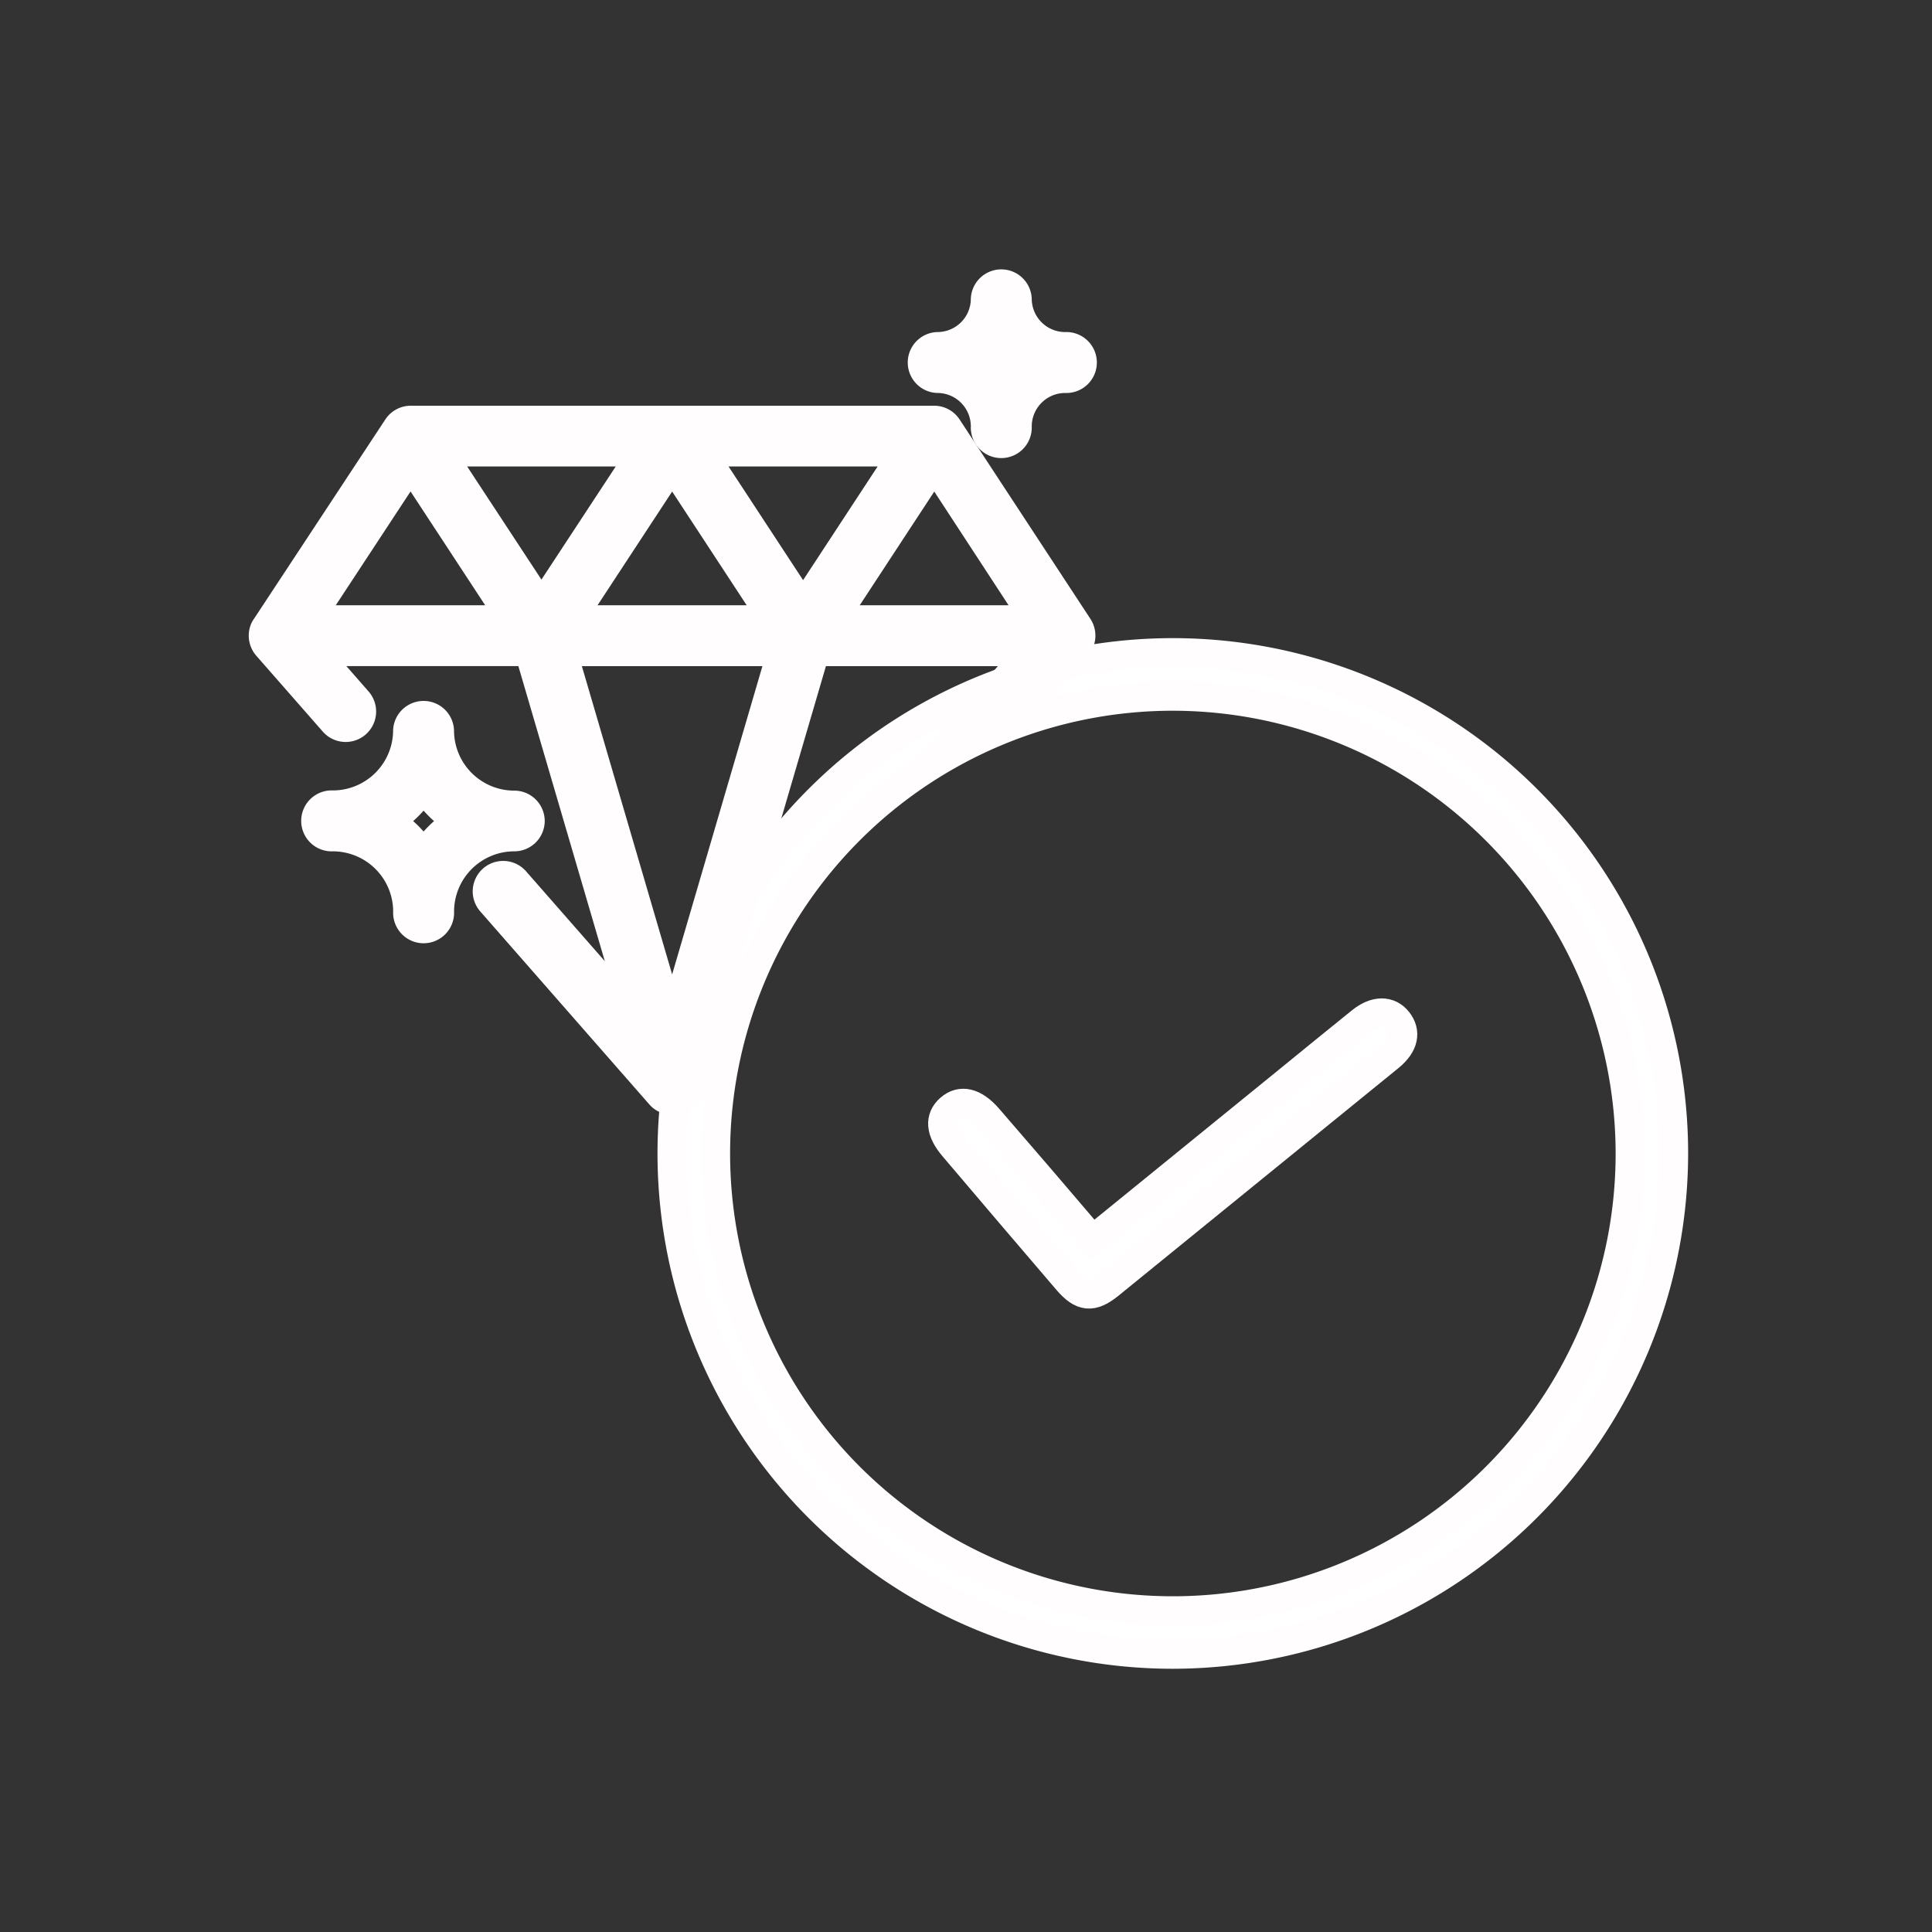 <svg xmlns="http://www.w3.org/2000/svg" viewBox="0 0 400 400"><rect x="0" y="0" width="400" height="400" fill="#333333" stroke="none"/><title>homepage-howto3</title><path d="M112.78,170a6.31,6.31,0,0,0-6.3-6.31A12.48,12.48,0,0,1,94,151.18a6.31,6.31,0,0,0-12.61,0,12.49,12.49,0,0,1-12.47,12.47,6.31,6.31,0,1,0,0,12.61A12.49,12.49,0,0,1,81.4,188.73a6.31,6.31,0,1,0,12.61,0,12.48,12.48,0,0,1,12.47-12.47A6.31,6.31,0,0,0,112.78,170Zm-22.91,0a24.57,24.57,0,0,0-2.17,2.16A24.46,24.46,0,0,0,85.54,170a24.57,24.57,0,0,0,2.16-2.17A24.69,24.69,0,0,0,89.87,170Z" style="fill:#fffdfd"/><path d="M194,81.36A6.93,6.93,0,0,1,201,88.28a6.31,6.31,0,1,0,12.61,0,6.94,6.94,0,0,1,6.92-6.92,6.31,6.31,0,1,0,0-12.61,6.93,6.93,0,0,1-6.92-6.92,6.31,6.31,0,0,0-12.61,0A6.92,6.92,0,0,1,194,68.75a6.31,6.31,0,0,0,0,12.61Z" style="fill:#fffdfd"/><path d="M226.21,256.69l40.44-32.88c5.05-4.11,10.08-8.23,15.15-12.31,2.94-2.37,5.81-2.37,7.59-.11s1.33,4.9-1.73,7.4q-29,23.61-58,47.16c-3.53,2.86-5.67,2.64-8.64-.82q-11.85-13.83-23.63-27.72c-2.73-3.22-2.94-5.92-.72-7.87s5-1.42,7.95,2C211.75,239.76,218.81,248,226.21,256.69Z" style="fill:#fff;stroke:#fffdfd;stroke-miterlimit:10;stroke-width:6px"/><path d="M242.83,342.5A103.69,103.69,0,1,1,346.51,238.82,103.8,103.8,0,0,1,242.83,342.5Zm0-198.35a94.67,94.67,0,1,0,94.67,94.67A94.78,94.78,0,0,0,242.83,144.15Z" style="fill:#fff;stroke:#fffdfd;stroke-miterlimit:10;stroke-width:6px"/><path d="M163.75,186.85,153.1,199,171,137.92h35.6l-16.21,18.5a6.25,6.25,0,0,0-1.54,4.58.38.38,0,0,0,0,.1,94.07,94.07,0,0,1,25.09-12.44l11.3-12.89a6.36,6.36,0,0,0,.53-7.62h0L198.65,86.81A6.3,6.3,0,0,0,193.38,84H85.05a6.31,6.31,0,0,0-5.27,2.84L52.66,128a6.69,6.69,0,0,0-.6,1,6.33,6.33,0,0,0,1,6.76l13.77,15.71a6.3,6.3,0,1,0,9.48-8.31l-4.6-5.25h35.61L125.22,199l-16.3-18.6a6.3,6.3,0,0,0-9.49,8.3l35,39.95a6.29,6.29,0,0,0,9.48,0l5.74-6.55A94,94,0,0,1,163.75,186.85Zm45.06-61.54H178l15.43-23.54ZM181.7,96.58l-15.43,23.53L150.84,96.58Zm-27.11,28.73H123.72l15.44-23.54Zm-85.07,0L85,101.75l15.45,23.56Zm27.2-28.73h30.76L112.1,120Zm42.44,105.16-18.69-63.82h37.38Z" style="fill:#fffdfd"/></svg>